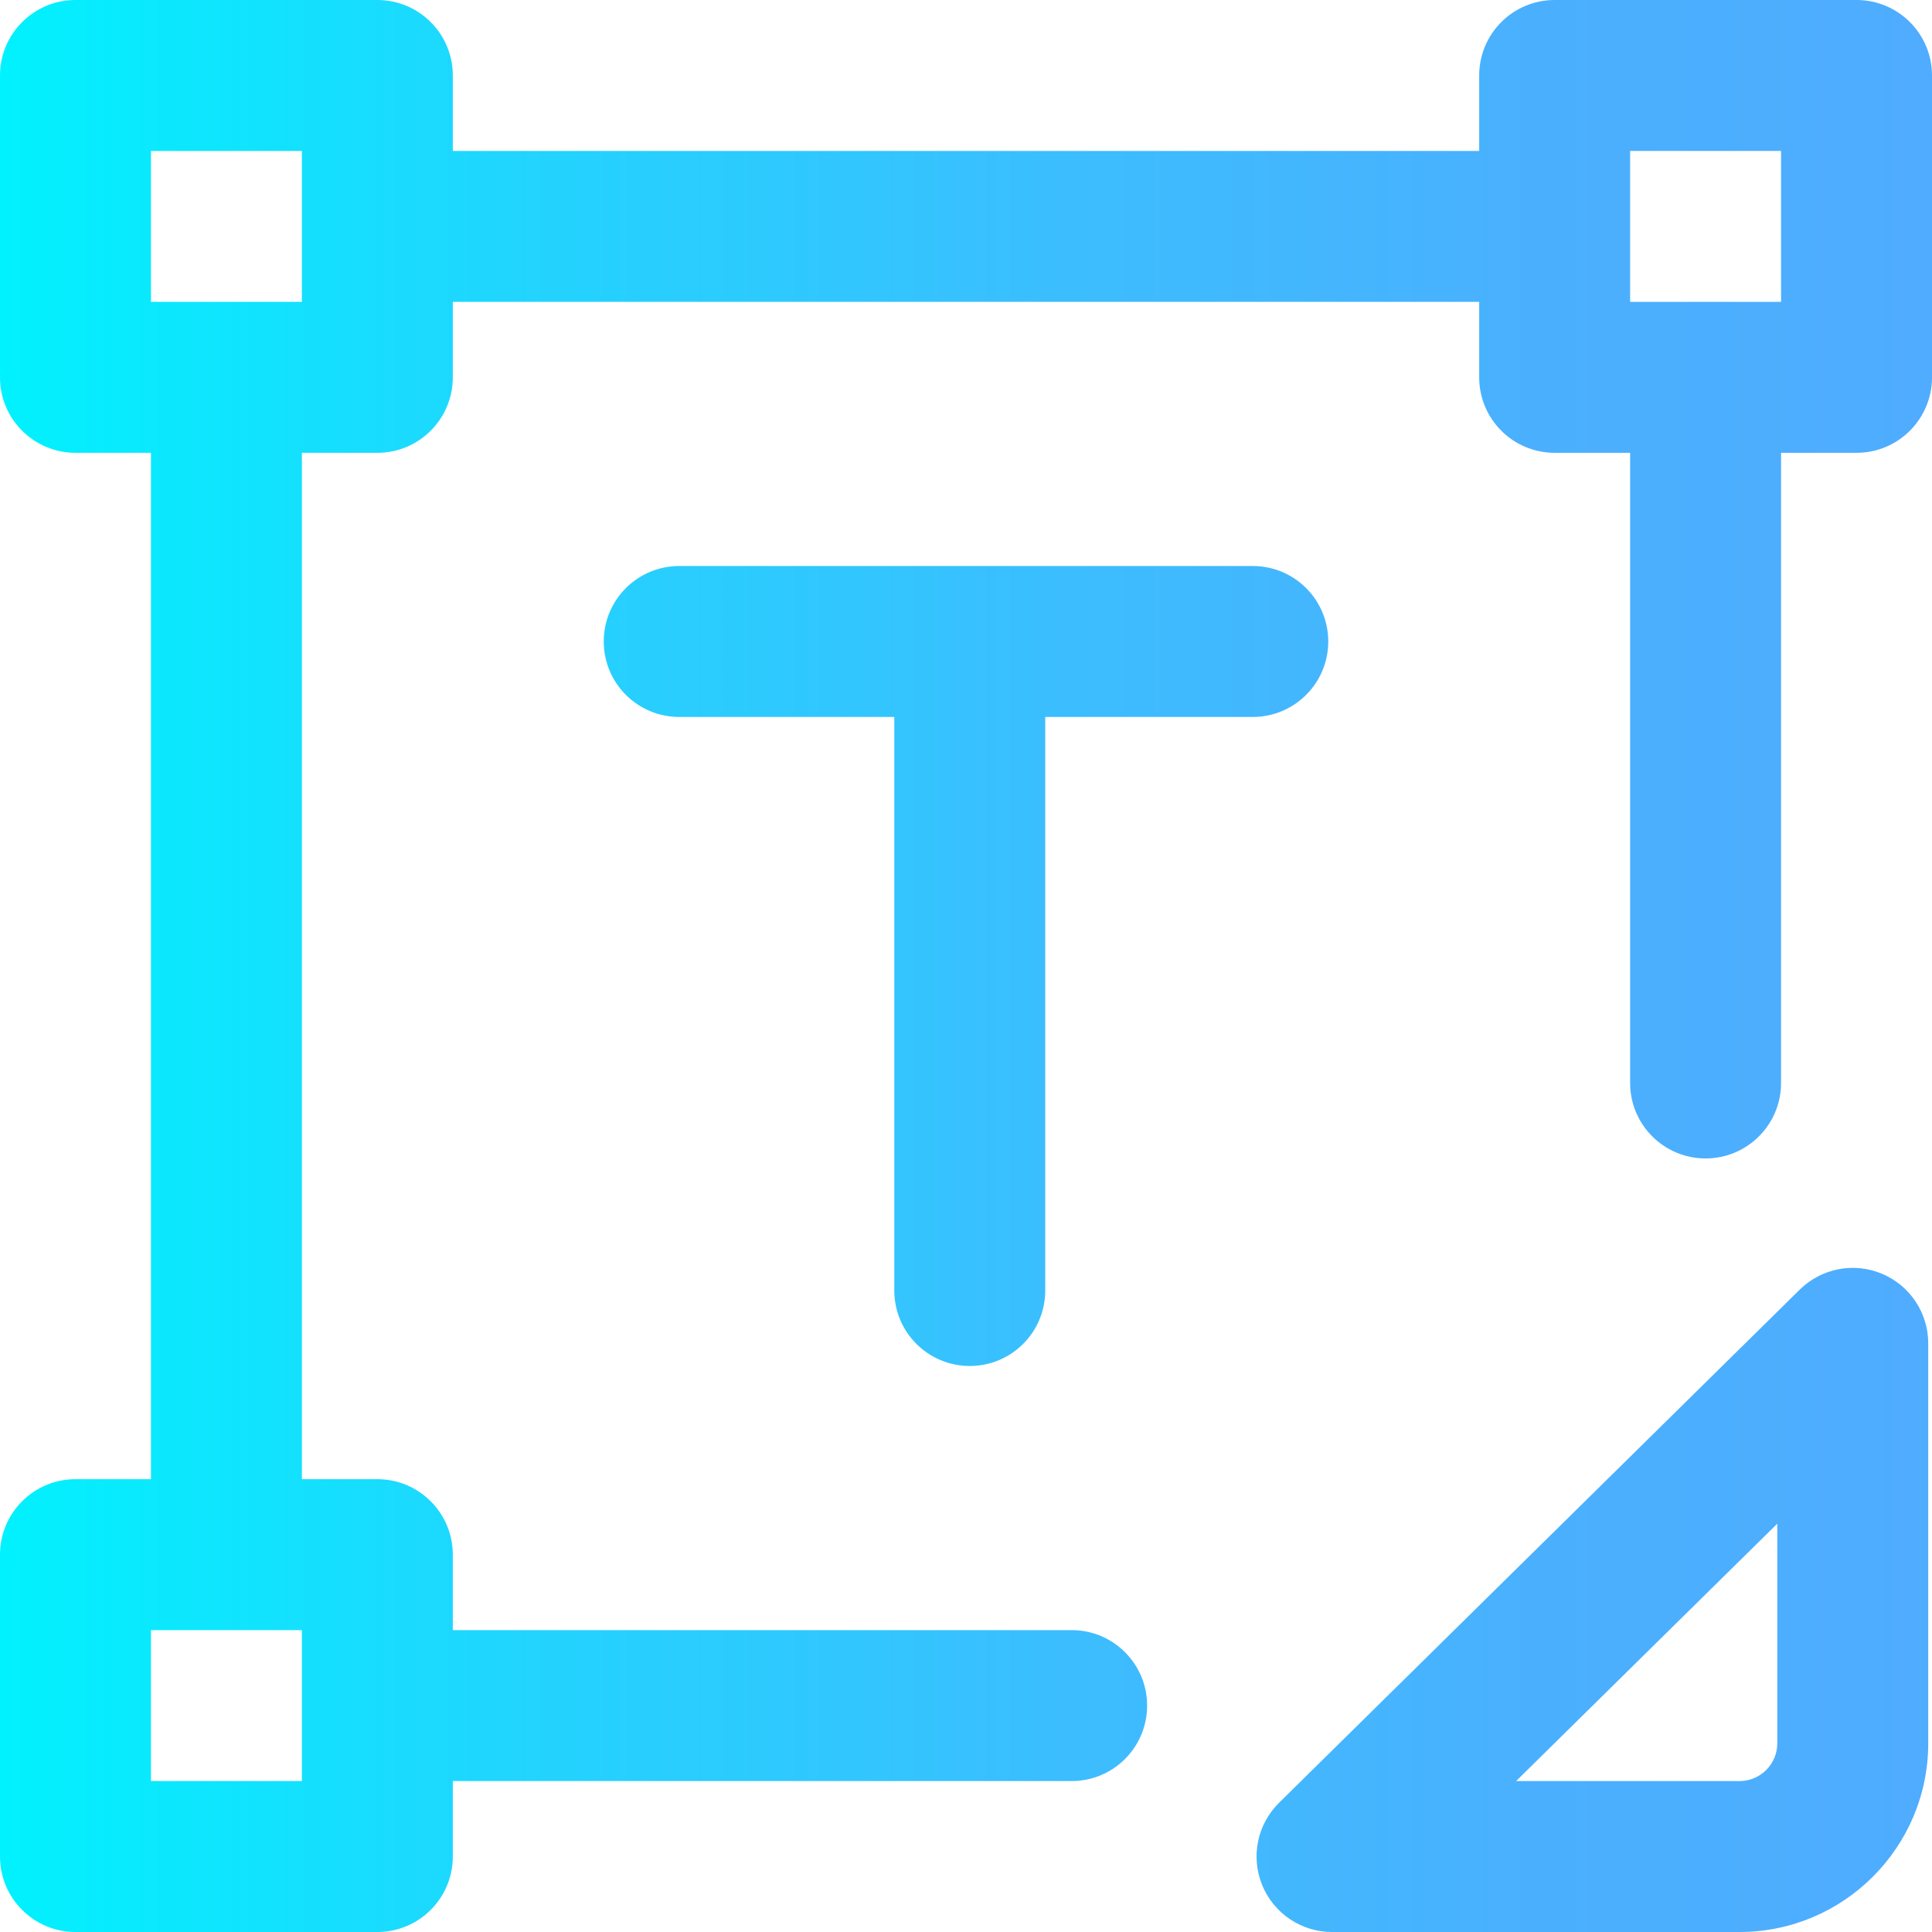 <svg height="512pt" viewBox="0 0 512 512" width="512pt" xmlns="http://www.w3.org/2000/svg" xmlns:xlink="http://www.w3.org/1999/xlink"><linearGradient id="a" gradientUnits="userSpaceOnUse" x1="0" x2="512" y1="256" y2="256"><stop offset="0" stop-color="#00f2fe"/><stop offset=".021" stop-color="#03effe"/><stop offset=".293" stop-color="#24d2fe"/><stop offset=".554" stop-color="#3cbdfe"/><stop offset=".796" stop-color="#4ab0fe"/><stop offset="1" stop-color="#4facfe"/></linearGradient><path d="m237 342v-152h-57c-11.047 0-20-8.953-20-20s8.953-20 20-20h152c11.047 0 20 8.953 20 20s-8.953 20-20 20h-55v152c0 11.047-8.953 20-20 20s-20-8.953-20-20zm275-322v80c0 11.047-8.953 20-20 20h-20v167c0 11.047-8.953 20-20 20s-20-8.953-20-20v-167h-20c-11.047 0-20-8.953-20-20v-20h-272v20c0 11.047-8.953 20-20 20h-20v272h20c11.047 0 20 8.953 20 20v20h164c11.047 0 20 8.953 20 20s-8.953 20-20 20h-164v20c0 11.047-8.953 20-20 20h-80c-11.047 0-20-8.953-20-20v-80c0-11.047 8.953-20 20-20h20v-272h-20c-11.047 0-20-8.953-20-20v-80c0-11.047 8.953-20 20-20h80c11.047 0 20 8.953 20 20v20h272v-20c0-11.047 8.953-20 20-20h80c11.047 0 20 8.953 20 20zm-432 412h-40v40h40zm0-392h-40v40h40zm392 0h-40v40h40zm39 316v106c0 27.57-22.43 50-50 50h-108c-8.117 0-15.426-4.902-18.504-12.414-3.082-7.508-1.312-16.133 4.465-21.832l138-136c5.742-5.656 14.324-7.316 21.762-4.203s12.277 10.387 12.277 18.449zm-40 47.789-69.215 68.211h59.215c5.516 0 10-4.484 10-10zm0 0" fill="url(#a)"/></svg>